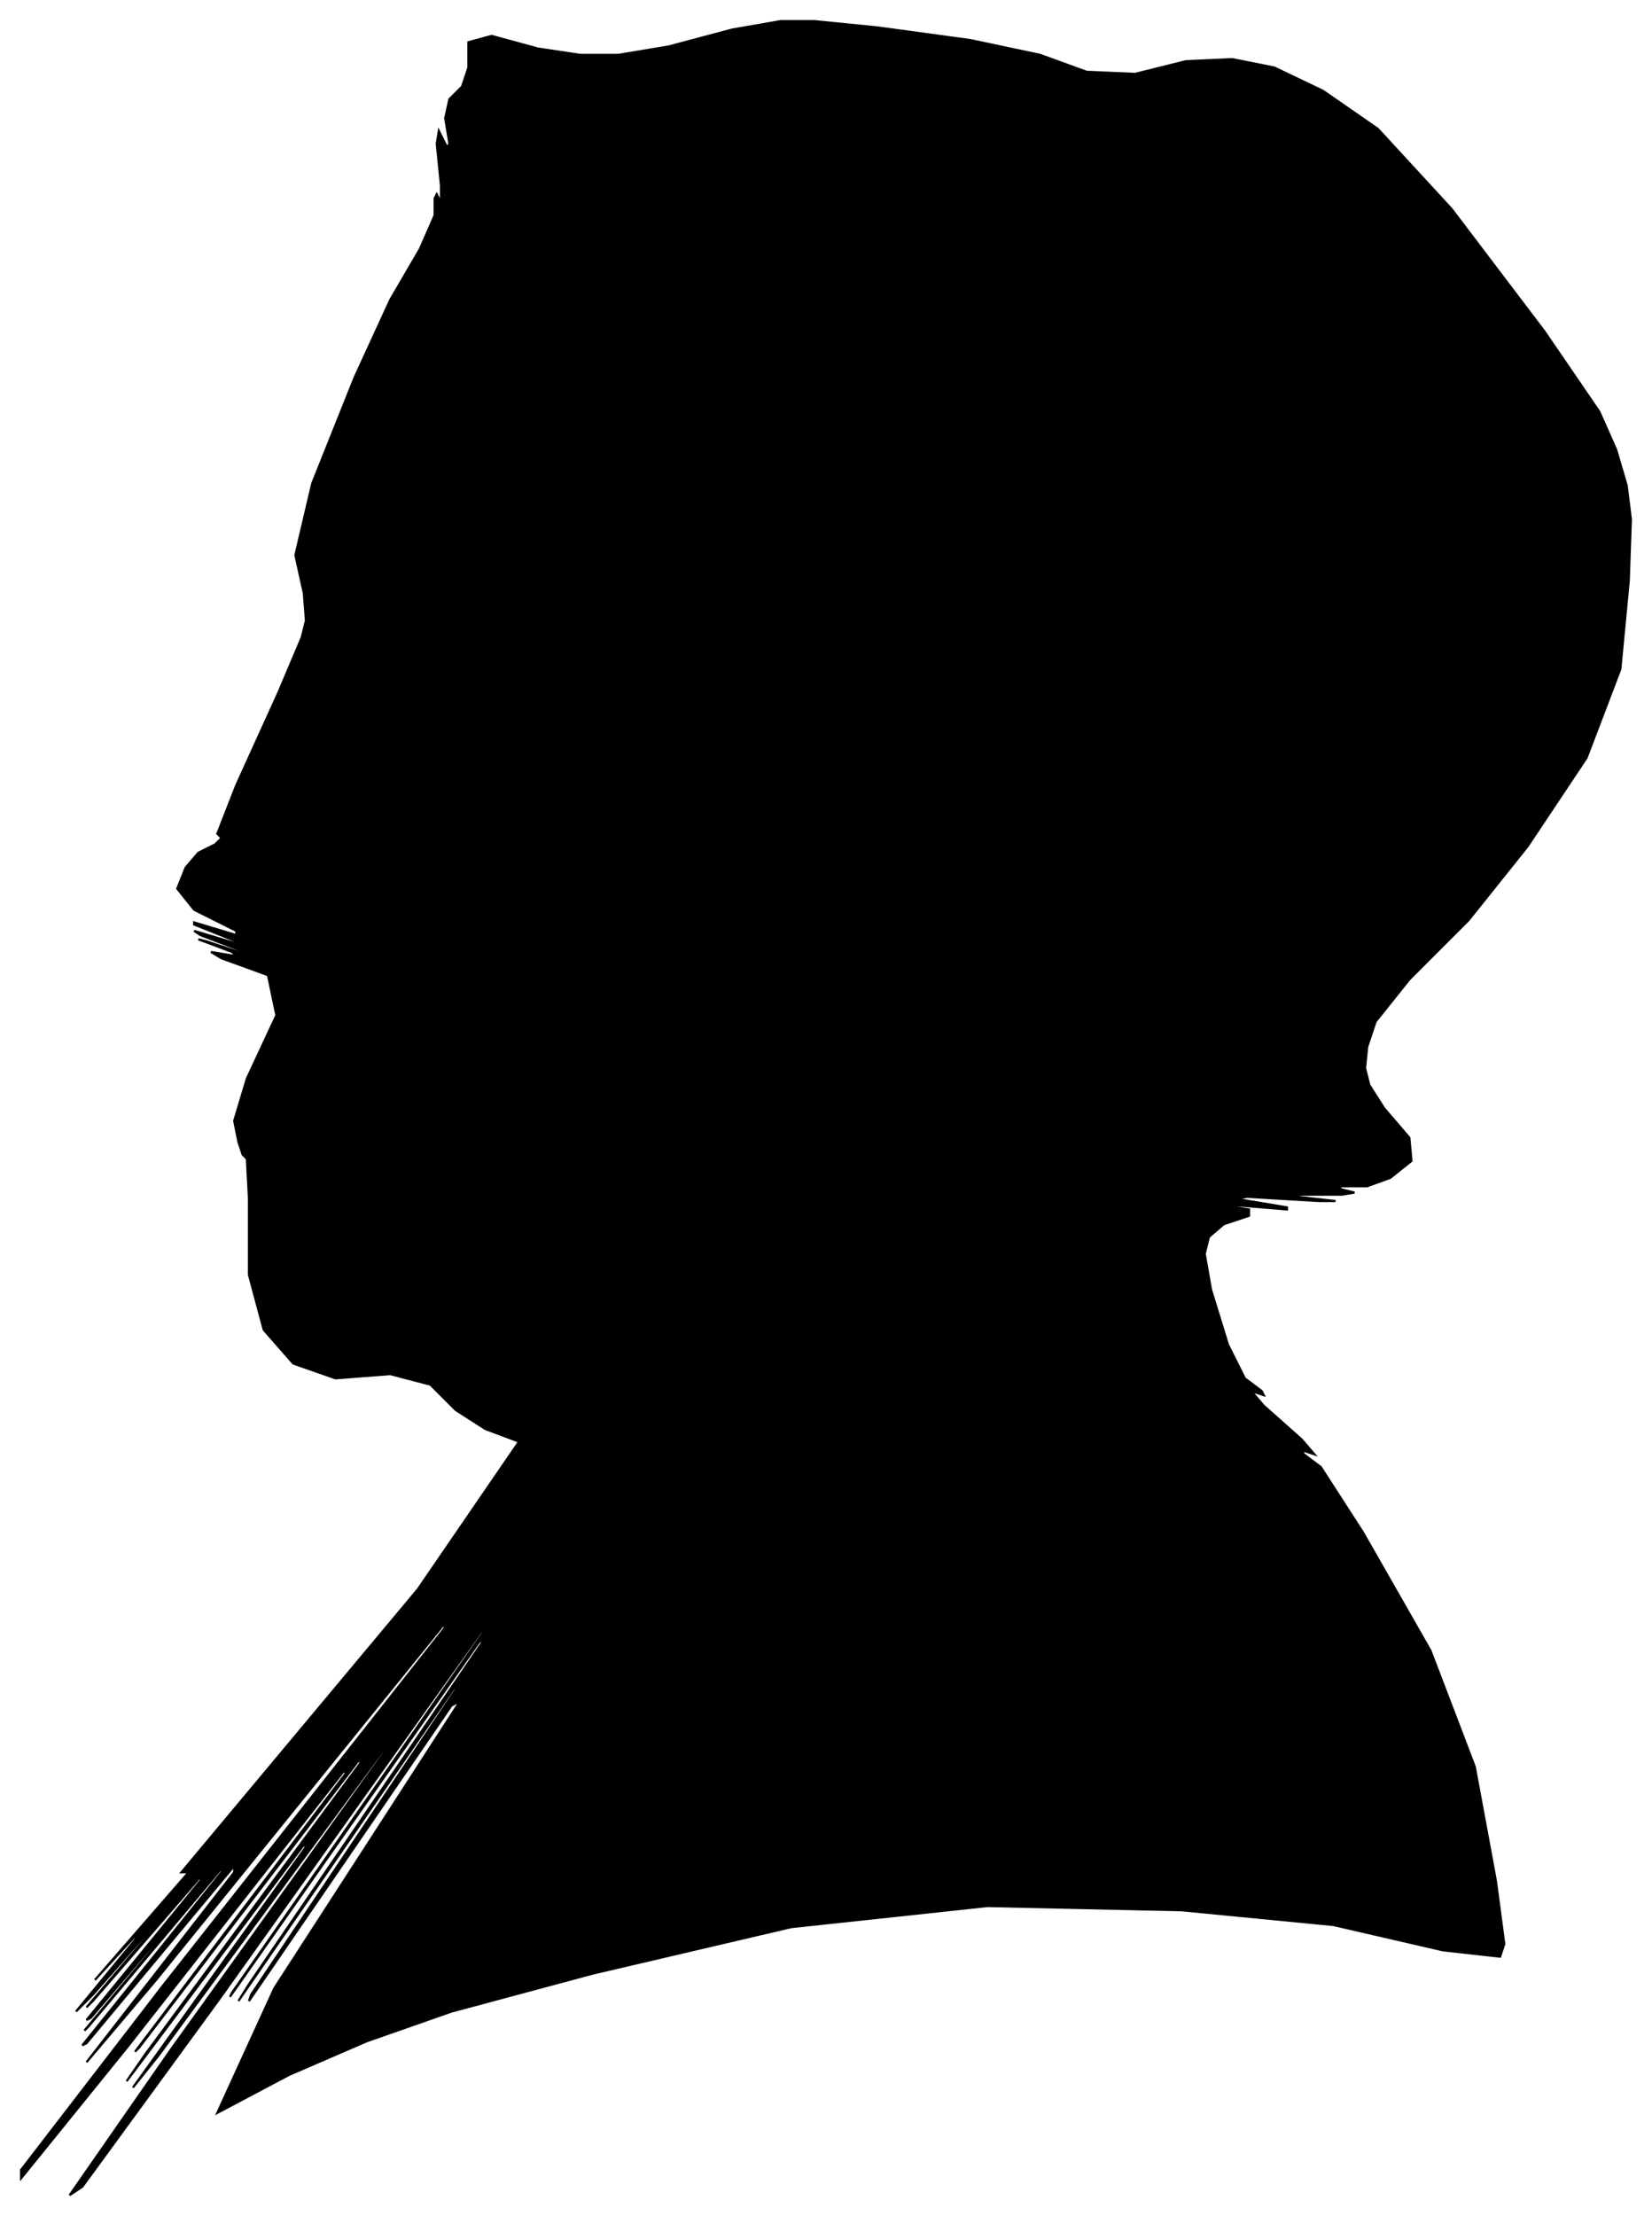 <?xml version="1.0" encoding="UTF-8"?>
<svg xmlns="http://www.w3.org/2000/svg" viewBox="456.00 480.00 783.00 1050.00">
  <path d="M 569.00 1021.00 L 567.00 1011.00 L 573.00 991.00 L 587.00 961.00 L 583.00 942.00 L 561.00 934.00 L 556.00 931.00 L 568.00 933.00 L 566.00 931.00 L 550.00 925.00 L 554.00 926.00 L 578.00 934.00 L 577.00 933.00 L 551.00 923.00 L 548.00 921.00 L 568.00 927.00 L 568.00 926.00 L 548.00 918.00 L 548.00 917.00 L 568.00 923.00 L 568.00 921.00 L 548.00 911.00 L 540.00 901.00 L 544.00 891.00 L 550.00 884.00 L 558.00 880.00 L 561.00 877.00 L 559.00 875.00 L 568.00 852.00 L 588.00 808.00 L 599.00 782.00 L 601.00 774.00 L 600.00 761.00 L 596.00 743.00 L 604.00 709.00 L 624.00 659.00 L 641.00 622.00 L 655.00 598.00 L 662.00 582.00 L 662.00 574.00 L 663.00 572.00 L 665.00 576.00 L 665.00 568.00 L 663.00 548.00 L 664.00 542.00 L 668.00 550.00 L 669.00 548.00 L 667.00 536.00 L 669.00 527.00 L 675.00 521.00 L 678.00 512.00 L 678.00 500.00 L 689.00 497.00 L 711.00 503.00 L 731.00 506.00 L 749.00 506.00 L 773.00 502.00 L 803.00 494.00 L 826.00 490.00 L 842.00 490.00 L 872.00 493.00 L 916.00 499.00 L 949.00 506.00 L 971.00 514.00 L 994.00 515.00 L 1018.00 509.00 L 1040.00 508.00 L 1060.00 512.00 L 1083.00 523.00 L 1109.00 541.00 L 1144.00 579.00 L 1188.00 637.00 L 1214.00 675.00 L 1222.00 693.00 L 1227.00 710.00 L 1229.00 726.00 L 1228.00 755.00 L 1224.00 797.00 L 1208.00 839.00 L 1180.00 881.00 L 1152.00 916.00 L 1124.00 944.00 L 1108.00 964.00 L 1104.00 976.00 L 1103.00 986.00 L 1105.00 994.00 L 1112.00 1005.00 L 1124.00 1019.00 L 1125.00 1030.00 L 1115.00 1038.00 L 1104.00 1042.00 L 1092.00 1042.00 L 1090.00 1043.00 L 1098.00 1045.00 L 1092.00 1046.00 L 1072.00 1046.00 L 1071.00 1047.00 L 1089.00 1049.00 L 1081.00 1049.00 L 1047.00 1047.00 L 1042.00 1048.00 L 1066.00 1052.00 L 1066.00 1053.00 L 1042.00 1051.00 L 1036.00 1051.00 L 1048.00 1053.00 L 1048.00 1056.00 L 1036.00 1060.00 L 1029.00 1066.00 L 1027.00 1074.00 L 1030.00 1091.00 L 1038.00 1117.00 L 1046.00 1133.00 L 1054.00 1139.00 L 1055.00 1141.00 L 1049.00 1139.00 L 1055.00 1146.00 L 1073.00 1162.00 L 1079.00 1169.00 L 1073.00 1167.00 L 1074.00 1169.00 L 1082.00 1175.00 L 1102.00 1206.00 L 1134.00 1262.00 L 1155.00 1317.00 L 1165.00 1371.00 L 1169.00 1401.00 L 1167.00 1407.00 L 1140.00 1404.00 L 1088.00 1392.00 L 1016.00 1385.00 L 924.00 1383.00 L 831.00 1393.00 L 737.00 1415.00 L 670.00 1433.00 L 630.00 1447.00 L 593.00 1463.00 L 559.00 1481.00 L 586.00 1422.00 L 674.00 1286.00 L 670.00 1288.00 L 574.00 1428.00 L 575.00 1425.00 L 673.00 1279.00 L 671.00 1280.00 L 569.00 1428.00 L 574.00 1420.00 L 686.00 1256.00 L 683.00 1258.00 L 565.00 1426.00 L 566.00 1424.00 L 686.00 1252.00 L 684.00 1253.00 L 560.00 1427.00 L 495.00 1516.00 L 489.00 1520.00 L 537.00 1451.00 L 639.00 1309.00 L 637.00 1310.00 L 531.00 1454.00 L 519.00 1469.00 L 601.00 1355.00 L 600.00 1354.00 L 516.00 1466.00 L 525.00 1453.00 L 627.00 1315.00 L 626.00 1314.00 L 522.00 1450.00 L 520.00 1452.00 L 620.00 1320.00 L 619.00 1319.00 L 517.00 1449.00 L 466.00 1512.00 L 466.00 1508.00 L 533.00 1421.00 L 667.00 1251.00 L 666.00 1250.00 L 530.00 1418.00 L 497.00 1457.00 L 567.00 1367.00 L 567.00 1364.00 L 497.00 1448.00 L 495.00 1449.00 L 561.00 1367.00 L 562.00 1364.00 L 498.00 1440.00 L 496.00 1442.00 L 556.00 1370.00 L 557.00 1368.00 L 499.00 1436.00 L 497.00 1437.00 L 551.00 1371.00 L 552.00 1368.00 L 500.00 1428.00 L 497.00 1431.00 L 543.00 1377.00 L 544.00 1375.00 L 500.00 1425.00 L 492.00 1433.00 L 520.00 1399.00 L 523.00 1394.00 L 501.00 1418.00 L 548.00 1364.00 L 664.00 1232.00 L 663.00 1233.00 L 545.00 1367.00 L 542.00 1367.00 L 654.00 1233.00 L 702.00 1163.00 L 686.00 1157.00 L 672.00 1148.00 L 660.00 1136.00 L 641.00 1131.00 L 615.00 1133.00 L 595.00 1126.00 L 581.00 1110.00 L 574.00 1084.00 L 574.00 1048.00 L 573.00 1029.00 L 571.00 1027.00 L 569.00 1021.00 Z" fill="black" stroke="black" stroke-width="1"/>
</svg>